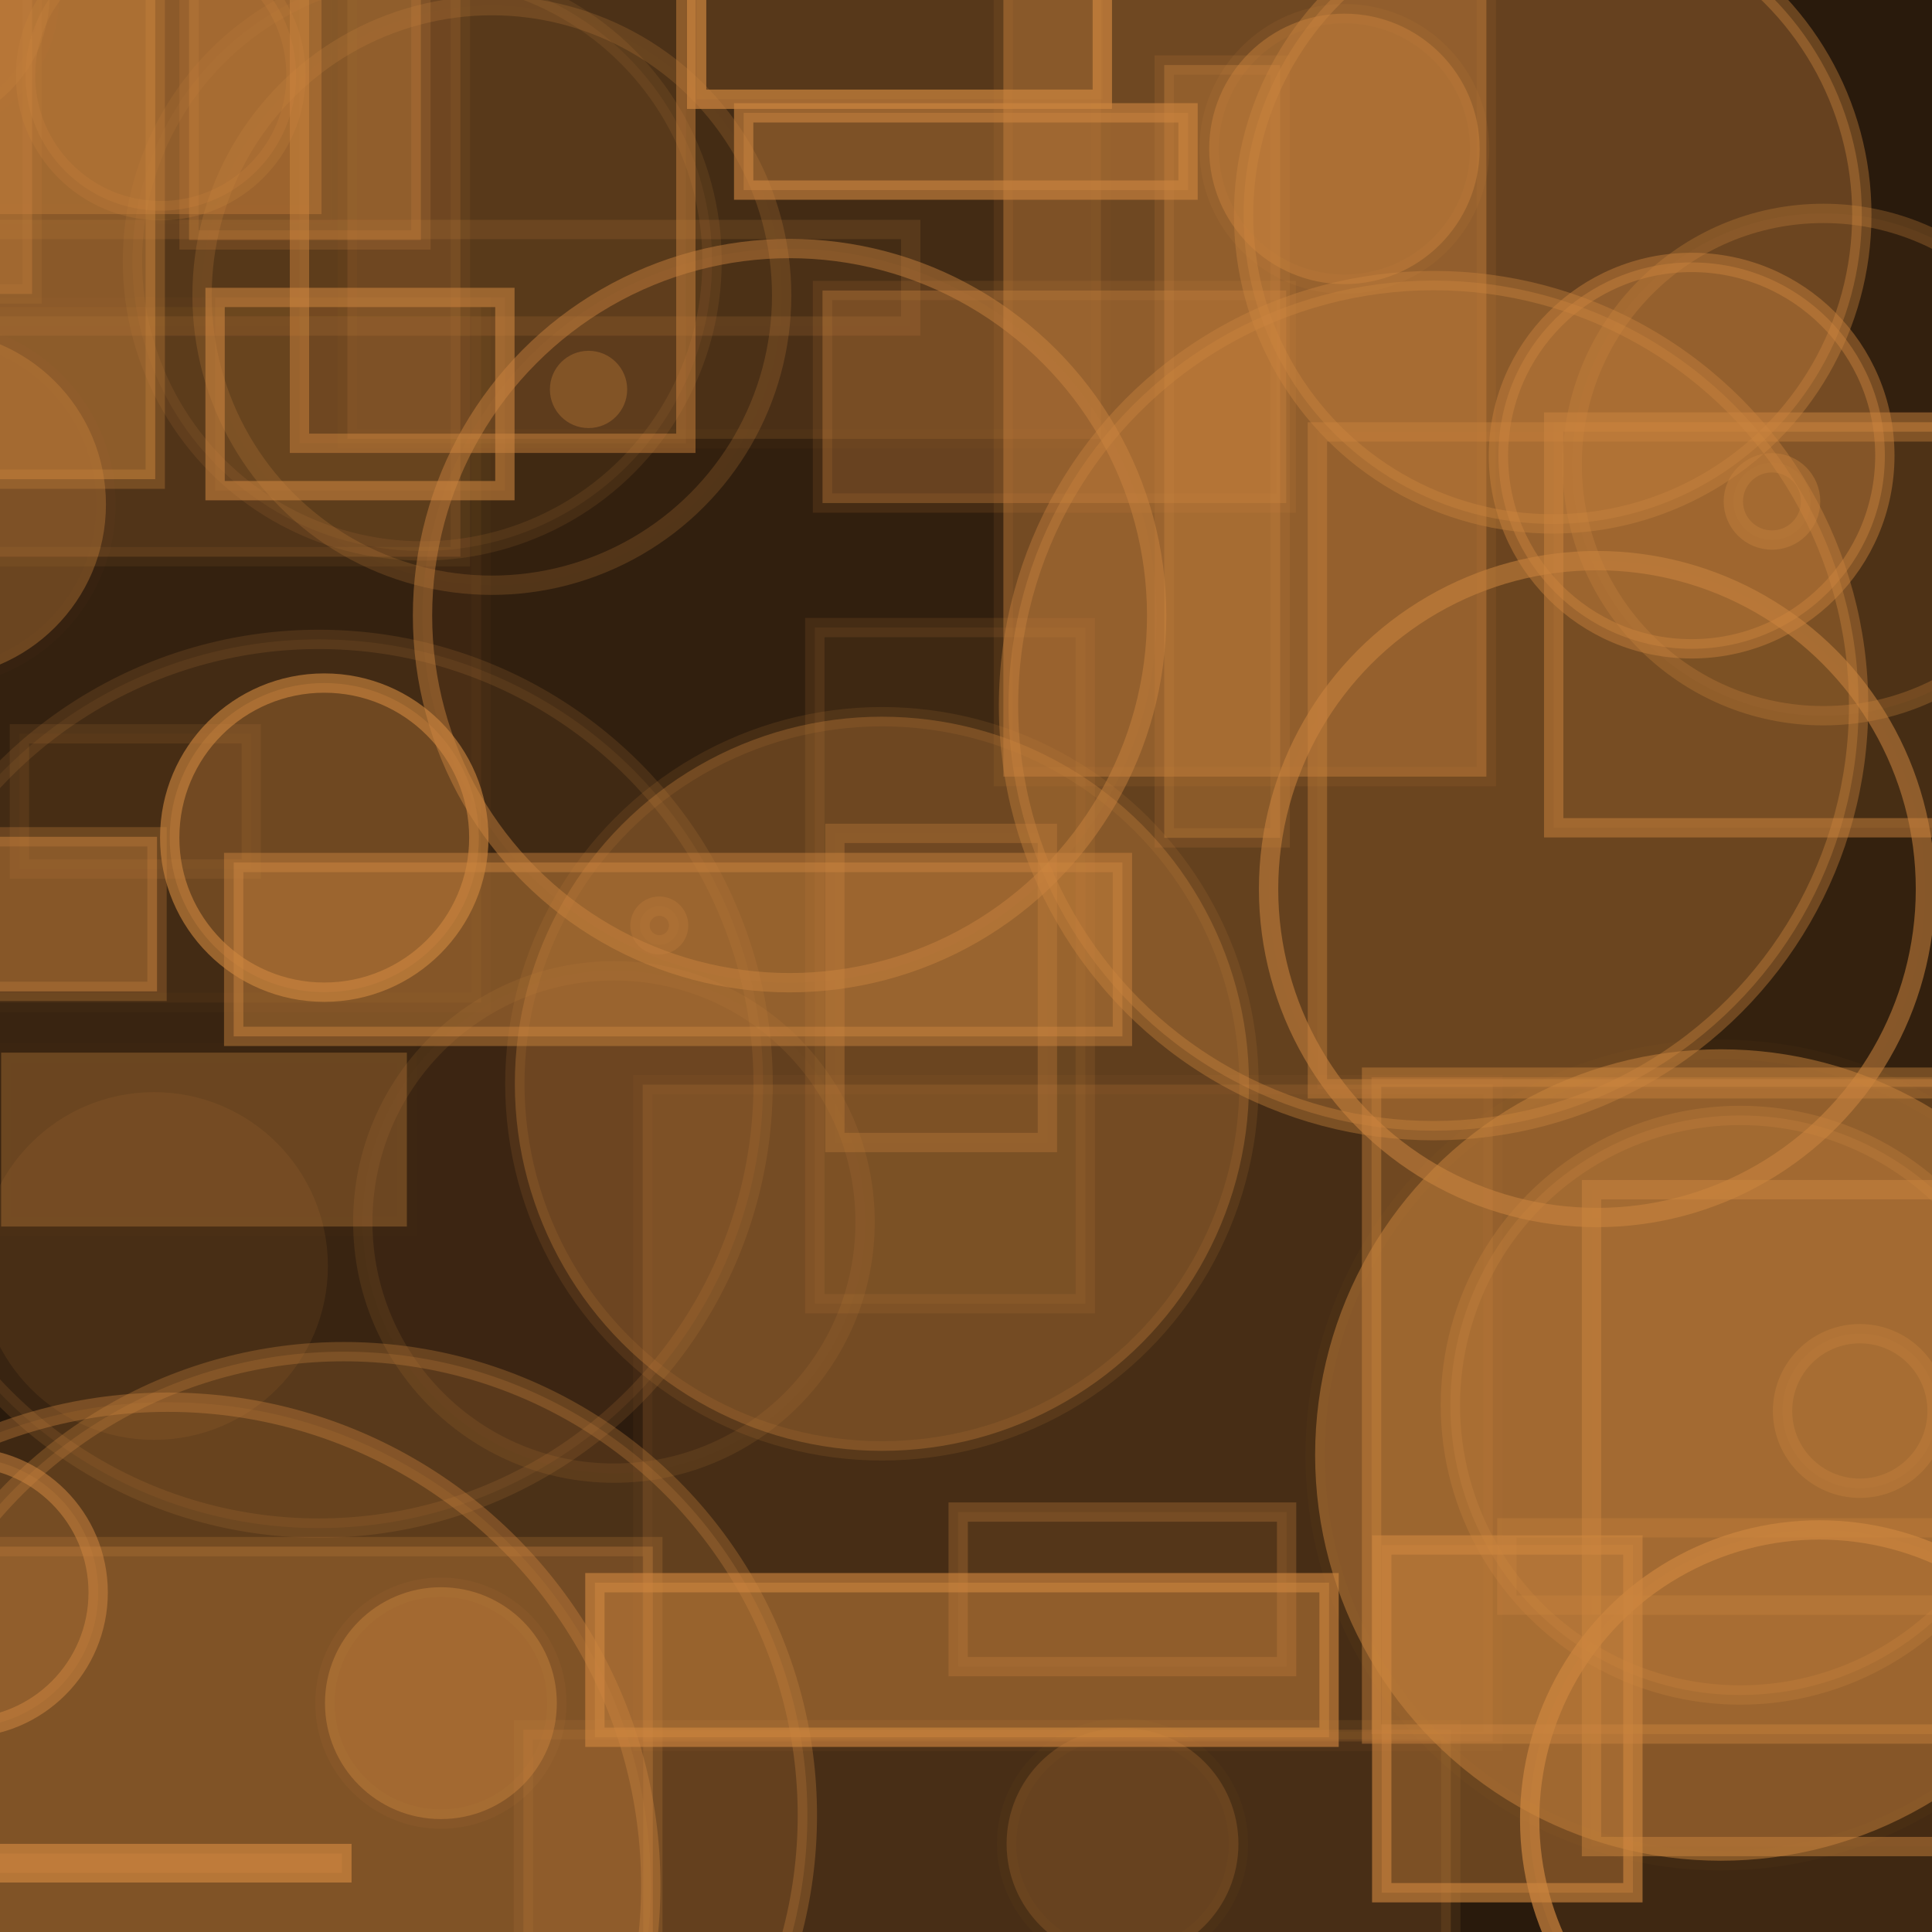 <?xml version="1.0" encoding="UTF-8" ?>
<!DOCTYPE svg PUBLIC "-//W3C//DTD SVG 1.1//EN" "http://www.w3.org/Graphics/SVG/1.1/DTD/svg11.dtd">
<svg width="100" height="100" xmlns="http://www.w3.org/2000/svg" version="1.1">
  <rect x="0" y="0" width="100" height="100" fill="black"/>
  <rect x="0" y="0" width="100" height="100" fill="rgb(205, 133, 63)" fill-opacity="0.2"/>
  <rect x="38.492" y="5.84" width="23" height="4" stroke="rgb(205, 133, 63)" fill="rgb(205, 133, 63)" fill-opacity="0.42" stroke-opacity="0.62"/>
  <circle cx="-1.919" cy="82.427" r="7" stroke="rgb(205, 133, 63)" fill="rgb(205, 133, 63)" fill-opacity="0.21" stroke-opacity="0.54"/>
  <circle cx="77.377" cy="-37.058" r="13" stroke="rgb(205, 133, 63)" fill="rgb(205, 133, 63)" fill-opacity="0.35" stroke-opacity="0.35"/>
  <circle cx="94.176" cy="94.188" r="15" stroke="rgb(205, 133, 63)" fill="rgb(205, 133, 63)" fill-opacity="0.14" stroke-opacity="0.7"/>
  <circle cx="-43.645" cy="13.523" r="7" stroke="rgb(205, 133, 63)" fill="rgb(205, 133, 63)" fill-opacity="0.08" stroke-opacity="0.23"/>
  <rect x="43.213" y="43.136" width="11" height="16" stroke="rgb(205, 133, 63)" fill="rgb(205, 133, 63)" fill-opacity="0.02" stroke-opacity="0.31"/>
  <rect x="9.785" y="-13.58" width="12" height="26" stroke="rgb(205, 133, 63)" fill="rgb(205, 133, 63)" fill-opacity="0.36" stroke-opacity="0.2"/>
  <rect x="-1.861" y="11.878" width="49" height="5" stroke="rgb(205, 133, 63)" fill="rgb(205, 133, 63)" fill-opacity="0.01" stroke-opacity="0.16"/>
  <circle cx="65.974" cy="-8.138" r="0" stroke="rgb(205, 133, 63)" fill="rgb(205, 133, 63)" fill-opacity="0.22" stroke-opacity="0.46"/>
  <rect x="46.293" y="-35.493" width="38" height="26" stroke="rgb(205, 133, 63)" fill="rgb(205, 133, 63)" fill-opacity="0.07" stroke-opacity="0.47"/>
  <rect x="42.573" y="15.037" width="24" height="11" stroke="rgb(205, 133, 63)" fill="rgb(205, 133, 63)" fill-opacity="0.35" stroke-opacity="0.14"/>
  <rect x="-47.76" y="6.812" width="12" height="16" stroke="rgb(205, 133, 63)" fill="rgb(205, 133, 63)" fill-opacity="0.42" stroke-opacity="0.55"/>
  <rect x="1.005" y="37.982" width="12" height="7" stroke="rgb(205, 133, 63)" fill="rgb(205, 133, 63)" fill-opacity="0.03" stroke-opacity="0.12"/>
  <rect x="77.996" y="79.08" width="32" height="4" stroke="rgb(205, 133, 63)" fill="rgb(205, 133, 63)" fill-opacity="0.0" stroke-opacity="0.3"/>
  <circle cx="69.586" cy="7.707" r="7" stroke="rgb(205, 133, 63)" fill="rgb(205, 133, 63)" fill-opacity="0.44" stroke-opacity="0.11"/>
  <rect x="15.5" y="-6.055" width="20" height="29" stroke="rgb(205, 133, 63)" fill="rgb(205, 133, 63)" fill-opacity="0.07" stroke-opacity="0.49"/>
  <rect x="-44.911" y="-1.547" width="43" height="47" stroke="rgb(205, 133, 63)" fill="rgb(205, 133, 63)" fill-opacity="0.19" stroke-opacity="0.51"/>
  <rect x="30.792" y="81.92" width="38" height="8" stroke="rgb(205, 133, 63)" fill="rgb(205, 133, 63)" fill-opacity="0.5" stroke-opacity="0.64"/>
  <circle cx="-35.215" cy="43.024" r="8" stroke="rgb(205, 133, 63)" fill="rgb(205, 133, 63)" fill-opacity="0.34" stroke-opacity="0.4"/>
  <rect x="42.176" y="32.481" width="14" height="35" stroke="rgb(205, 133, 63)" fill="rgb(205, 133, 63)" fill-opacity="0.09" stroke-opacity="0.13"/>
  <rect x="-2.721" y="-19.473" width="30" height="10" stroke="rgb(205, 133, 63)" fill="rgb(205, 133, 63)" fill-opacity="0.46" stroke-opacity="0.61"/>
  <circle cx="91.717" cy="25.953" r="2" stroke="rgb(205, 133, 63)" fill="rgb(205, 133, 63)" fill-opacity="0.12" stroke-opacity="0.37"/>
  <circle cx="31.778" cy="63.25" r="13" stroke="rgb(205, 133, 63)" fill="rgb(205, 133, 63)" fill-opacity="0.02" stroke-opacity="0.13"/>
  <rect x="36.057" y="-41.863" width="21" height="47" stroke="rgb(205, 133, 63)" fill="rgb(205, 133, 63)" fill-opacity="0.15" stroke-opacity="0.69"/>
  <circle cx="-28.146" cy="6.199" r="16" stroke="rgb(205, 133, 63)" fill="rgb(205, 133, 63)" fill-opacity="0.19" stroke-opacity="0.01"/>
  <rect x="82.376" y="61.578" width="42" height="34" stroke="rgb(205, 133, 63)" fill="rgb(205, 133, 63)" fill-opacity="0.04" stroke-opacity="0.48"/>
  <rect x="49.595" y="78.264" width="17" height="8" stroke="rgb(205, 133, 63)" fill="rgb(205, 133, 63)" fill-opacity="0.1" stroke-opacity="0.29"/>
  <rect x="-45.396" y="-44.779" width="47" height="28" stroke="rgb(205, 133, 63)" fill="rgb(205, 133, 63)" fill-opacity="0.21" stroke-opacity="0.25"/>
  <rect x="60.261" y="3.367" width="6" height="40" stroke="rgb(205, 133, 63)" fill="rgb(205, 133, 63)" fill-opacity="0.36" stroke-opacity="0.16"/>
  <rect x="71.518" y="79.967" width="13" height="18" stroke="rgb(205, 133, 63)" fill="rgb(205, 133, 63)" fill-opacity="0.39" stroke-opacity="0.63"/>
  <circle cx="21.855" cy="13.517" r="15" stroke="rgb(205, 133, 63)" fill="rgb(205, 133, 63)" fill-opacity="0.09" stroke-opacity="0.13"/>
  <circle cx="16.784" cy="43.355" r="8" stroke="rgb(205, 133, 63)" fill="rgb(205, 133, 63)" fill-opacity="0.32" stroke-opacity="0.63"/>
  <circle cx="82.661" cy="46.018" r="17" stroke="rgb(205, 133, 63)" fill="rgb(205, 133, 63)" fill-opacity="0.01" stroke-opacity="0.54"/>
  <rect x="-15.099" y="15.892" width="40" height="36" stroke="rgb(205, 133, 63)" fill="rgb(205, 133, 63)" fill-opacity="0.07" stroke-opacity="0.03"/>
  <circle cx="-44.981" cy="93.451" r="19" stroke="rgb(205, 133, 63)" fill="rgb(205, 133, 63)" fill-opacity="0.12" stroke-opacity="0.26"/>
  <rect x="-11.124" y="-21.371" width="29" height="6" stroke="rgb(205, 133, 63)" fill="rgb(205, 133, 63)" fill-opacity="0.26" stroke-opacity="0.09"/>
  <circle cx="-46.708" cy="7.717" r="5" stroke="rgb(205, 133, 63)" fill="rgb(205, 133, 63)" fill-opacity="0.49" stroke-opacity="0.67"/>
  <rect x="0.059" y="54.485" width="21" height="9" stroke="rgb(205, 133, 63)" fill="rgb(205, 133, 63)" fill-opacity="0.34" stroke-opacity="0.01"/>
  <circle cx="94.378" cy="24.045" r="13" stroke="rgb(205, 133, 63)" fill="rgb(205, 133, 63)" fill-opacity="0.06" stroke-opacity="0.3"/>
  <rect x="-48.623" y="63.159" width="17" height="22" stroke="rgb(205, 133, 63)" fill="rgb(205, 133, 63)" fill-opacity="0.46" stroke-opacity="0.05"/>
  <rect x="-37.64" y="74.921" width="37" height="37" stroke="rgb(205, 133, 63)" fill="rgb(205, 133, 63)" fill-opacity="0.35" stroke-opacity="0.23"/>
  <rect x="-41.911" y="66.552" width="15" height="3" stroke="rgb(205, 133, 63)" fill="rgb(205, 133, 63)" fill-opacity="0.09" stroke-opacity="0.57"/>
  <circle cx="90.071" cy="72.734" r="15" stroke="rgb(205, 133, 63)" fill="rgb(205, 133, 63)" fill-opacity="0.27" stroke-opacity="0.28"/>
  <circle cx="80.368" cy="11.117" r="16" stroke="rgb(205, 133, 63)" fill="rgb(205, 133, 63)" fill-opacity="0.37" stroke-opacity="0.39"/>
  <circle cx="63.829" cy="-30.071" r="19" stroke="rgb(205, 133, 63)" fill="rgb(205, 133, 63)" fill-opacity="0.27" stroke-opacity="0.2"/>
  <rect x="-8.304" y="95.938" width="26" height="1" stroke="rgb(205, 133, 63)" fill="rgb(205, 133, 63)" fill-opacity="0.36" stroke-opacity="0.7"/>
  <circle cx="34.126" cy="47.903" r="1" stroke="rgb(205, 133, 63)" fill="rgb(205, 133, 63)" fill-opacity="0.1" stroke-opacity="0.25"/>
  <rect x="12.096" y="44.643" width="46" height="9" stroke="rgb(205, 133, 63)" fill="rgb(205, 133, 63)" fill-opacity="0.48" stroke-opacity="0.46"/>
  <rect x="17.982" y="-16.288" width="39" height="39" stroke="rgb(205, 133, 63)" fill="rgb(205, 133, 63)" fill-opacity="0.16" stroke-opacity="0.03"/>
  <rect x="27.092" y="89.531" width="48" height="46" stroke="rgb(205, 133, 63)" fill="rgb(205, 133, 63)" fill-opacity="0.19" stroke-opacity="0.12"/>
  <rect x="14.416" y="-42.029" width="42" height="4" stroke="rgb(205, 133, 63)" fill="rgb(205, 133, 63)" fill-opacity="0.23" stroke-opacity="0.22"/>
  <circle cx="-3.516" cy="26.107" r="9" stroke="rgb(205, 133, 63)" fill="rgb(205, 133, 63)" fill-opacity="0.36" stroke-opacity="0.02"/>
  <rect x="60.649" y="-11.209" width="15" height="1" stroke="rgb(205, 133, 63)" fill="rgb(205, 133, 63)" fill-opacity="0.5" stroke-opacity="0.57"/>
  <rect x="-29.507" y="3.293" width="19" height="37" stroke="rgb(205, 133, 63)" fill="rgb(205, 133, 63)" fill-opacity="0.07" stroke-opacity="0.32"/>
  <circle cx="30.463" cy="20.157" r="2" stroke="rgb(205, 133, 63)" fill="rgb(205, 133, 63)" fill-opacity="0.33" stroke-opacity="0.0"/>
  <rect x="69.44" y="-18.776" width="9" height="3" stroke="rgb(205, 133, 63)" fill="rgb(205, 133, 63)" fill-opacity="0.17" stroke-opacity="0.12"/>
  <rect x="70.992" y="55.754" width="36" height="34" stroke="rgb(205, 133, 63)" fill="rgb(205, 133, 63)" fill-opacity="0.31" stroke-opacity="0.43"/>
  <rect x="68.189" y="22.357" width="47" height="34" stroke="rgb(205, 133, 63)" fill="rgb(205, 133, 63)" fill-opacity="0.06" stroke-opacity="0.4"/>
  <circle cx="96.264" cy="73.031" r="4" stroke="rgb(205, 133, 63)" fill="rgb(205, 133, 63)" fill-opacity="0.12" stroke-opacity="0.34"/>
  <circle cx="68.834" cy="-33.963" r="0" stroke="rgb(205, 133, 63)" fill="rgb(205, 133, 63)" fill-opacity="0.23" stroke-opacity="0.65"/>
  <circle cx="8.323" cy="3.903" r="7" stroke="rgb(205, 133, 63)" fill="rgb(205, 133, 63)" fill-opacity="0.23" stroke-opacity="0.22"/>
  <rect x="-2.359" y="-20.918" width="19" height="32" stroke="rgb(205, 133, 63)" fill="rgb(205, 133, 63)" fill-opacity="0.36" stroke-opacity="0.01"/>
  <rect x="-34.873" y="43.312" width="43" height="8" stroke="rgb(205, 133, 63)" fill="rgb(205, 133, 63)" fill-opacity="0.5" stroke-opacity="0.29"/>
  <circle cx="-29.609" cy="51.234" r="25" stroke="rgb(205, 133, 63)" fill="rgb(205, 133, 63)" fill-opacity="0.26" stroke-opacity="0.58"/>
  <circle cx="74.201" cy="36.523" r="22" stroke="rgb(205, 133, 63)" fill="rgb(205, 133, 63)" fill-opacity="0.36" stroke-opacity="0.39"/>
  <circle cx="21.224" cy="-41.887" r="15" stroke="rgb(205, 133, 63)" fill="rgb(205, 133, 63)" fill-opacity="0.43" stroke-opacity="0.48"/>
  <circle cx="8.683" cy="97.578" r="25" stroke="rgb(205, 133, 63)" fill="rgb(205, 133, 63)" fill-opacity="0.14" stroke-opacity="0.37"/>
  <circle cx="7.971" cy="65.528" r="9" stroke="rgb(205, 133, 63)" fill="rgb(205, 133, 63)" fill-opacity="0.11" stroke-opacity="0.0"/>
  <circle cx="-39.605" cy="86.021" r="5" stroke="rgb(205, 133, 63)" fill="rgb(205, 133, 63)" fill-opacity="0.25" stroke-opacity="0.19"/>
  <rect x="59.668" y="76.05" width="0" height="47" stroke="rgb(205, 133, 63)" fill="rgb(205, 133, 63)" fill-opacity="0.0" stroke-opacity="0.15"/>
  <rect x="80.419" y="21.846" width="41" height="21" stroke="rgb(205, 133, 63)" fill="rgb(205, 133, 63)" fill-opacity="0.13" stroke-opacity="0.5"/>
  <rect x="-27.694" y="-42.101" width="49" height="10" stroke="rgb(205, 133, 63)" fill="rgb(205, 133, 63)" fill-opacity="0.37" stroke-opacity="0.19"/>
  <rect x="-12.339" y="-28.784" width="14" height="44" stroke="rgb(205, 133, 63)" fill="rgb(205, 133, 63)" fill-opacity="0.35" stroke-opacity="0.13"/>
  <circle cx="-33.588" cy="-48.802" r="14" stroke="rgb(205, 133, 63)" fill="rgb(205, 133, 63)" fill-opacity="0.45" stroke-opacity="0.11"/>
  <rect x="-8.792" y="66.786" width="1" height="46" stroke="rgb(205, 133, 63)" fill="rgb(205, 133, 63)" fill-opacity="0.25" stroke-opacity="0.5"/>
  <circle cx="58.101" cy="95.439" r="6" stroke="rgb(205, 133, 63)" fill="rgb(205, 133, 63)" fill-opacity="0.23" stroke-opacity="0.03"/>
  <circle cx="17.789" cy="93.962" r="24" stroke="rgb(205, 133, 63)" fill="rgb(205, 133, 63)" fill-opacity="0.21" stroke-opacity="0.31"/>
  <circle cx="87.559" cy="23.583" r="10" stroke="rgb(205, 133, 63)" fill="rgb(205, 133, 63)" fill-opacity="0.43" stroke-opacity="0.44"/>
  <rect x="-15.17" y="-13.185" width="39" height="42" stroke="rgb(205, 133, 63)" fill="rgb(205, 133, 63)" fill-opacity="0.19" stroke-opacity="0.09"/>
  <rect x="51.935" y="-6.802" width="25" height="47" stroke="rgb(205, 133, 63)" fill="rgb(205, 133, 63)" fill-opacity="0.43" stroke-opacity="0.11"/>
  <circle cx="22.821" cy="88.155" r="6" stroke="rgb(205, 133, 63)" fill="rgb(205, 133, 63)" fill-opacity="0.45" stroke-opacity="0.07"/>
  <circle cx="-29.387" cy="-36.318" r="2" stroke="rgb(205, 133, 63)" fill="rgb(205, 133, 63)" fill-opacity="0.18" stroke-opacity="0.45"/>
  <rect x="-43.454" y="18.937" width="3" height="5" stroke="rgb(205, 133, 63)" fill="rgb(205, 133, 63)" fill-opacity="0.03" stroke-opacity="0.21"/>
  <circle cx="99.098" cy="-44.786" r="11" stroke="rgb(205, 133, 63)" fill="rgb(205, 133, 63)" fill-opacity="0.33" stroke-opacity="0.6"/>
  <circle cx="-30.657" cy="-21.011" r="22" stroke="rgb(205, 133, 63)" fill="rgb(205, 133, 63)" fill-opacity="0.35" stroke-opacity="0.16"/>
  <circle cx="40.869" cy="31.864" r="19" stroke="rgb(205, 133, 63)" fill="rgb(205, 133, 63)" fill-opacity="0.05" stroke-opacity="0.46"/>
  <rect x="38.614" y="-33.969" width="36" height="17" stroke="rgb(205, 133, 63)" fill="rgb(205, 133, 63)" fill-opacity="0.49" stroke-opacity="0.07"/>
  <circle cx="16.499" cy="56.094" r="23" stroke="rgb(205, 133, 63)" fill="rgb(205, 133, 63)" fill-opacity="0.1" stroke-opacity="0.16"/>
  <circle cx="-27.392" cy="89.535" r="8" stroke="rgb(205, 133, 63)" fill="rgb(205, 133, 63)" fill-opacity="0.16" stroke-opacity="0.55"/>
  <circle cx="-27.283" cy="-34.036" r="2" stroke="rgb(205, 133, 63)" fill="rgb(205, 133, 63)" fill-opacity="0.03" stroke-opacity="0.1"/>
  <circle cx="45.648" cy="56.096" r="19" stroke="rgb(205, 133, 63)" fill="rgb(205, 133, 63)" fill-opacity="0.34" stroke-opacity="0.14"/>
  <circle cx="8.456" cy="-41.756" r="17" stroke="rgb(205, 133, 63)" fill="rgb(205, 133, 63)" fill-opacity="0.44" stroke-opacity="0.27"/>
  <rect x="33.267" y="56.139" width="44" height="34" stroke="rgb(205, 133, 63)" fill="rgb(205, 133, 63)" fill-opacity="0.18" stroke-opacity="0.05"/>
  <circle cx="25.458" cy="15.292" r="15" stroke="rgb(205, 133, 63)" fill="rgb(205, 133, 63)" fill-opacity="0.01" stroke-opacity="0.21"/>
  <rect x="11.133" y="15.396" width="15" height="10" stroke="rgb(205, 133, 63)" fill="rgb(205, 133, 63)" fill-opacity="0.1" stroke-opacity="0.57"/>
  <circle cx="-4.106" cy="-43.523" r="2" stroke="rgb(205, 133, 63)" fill="rgb(205, 133, 63)" fill-opacity="0.02" stroke-opacity="0.63"/>
  <rect x="86.25" y="-37.03" width="18" height="11" stroke="rgb(205, 133, 63)" fill="rgb(205, 133, 63)" fill-opacity="0.37" stroke-opacity="0.59"/>
  <circle cx="-4.431" cy="-0.256" r="7" stroke="rgb(205, 133, 63)" fill="rgb(205, 133, 63)" fill-opacity="0.21" stroke-opacity="0.04"/>
  <circle cx="89.071" cy="75.311" r="21" stroke="rgb(205, 133, 63)" fill="rgb(205, 133, 63)" fill-opacity="0.48" stroke-opacity="0.03"/>
  <rect x="-2.21" y="80.053" width="36" height="36" stroke="rgb(205, 133, 63)" fill="rgb(205, 133, 63)" fill-opacity="0.32" stroke-opacity="0.21"/>
  <rect x="-33.965" y="-5.198" width="42" height="30" stroke="rgb(205, 133, 63)" fill="rgb(205, 133, 63)" fill-opacity="0.49" stroke-opacity="0.3"/>
</svg>
